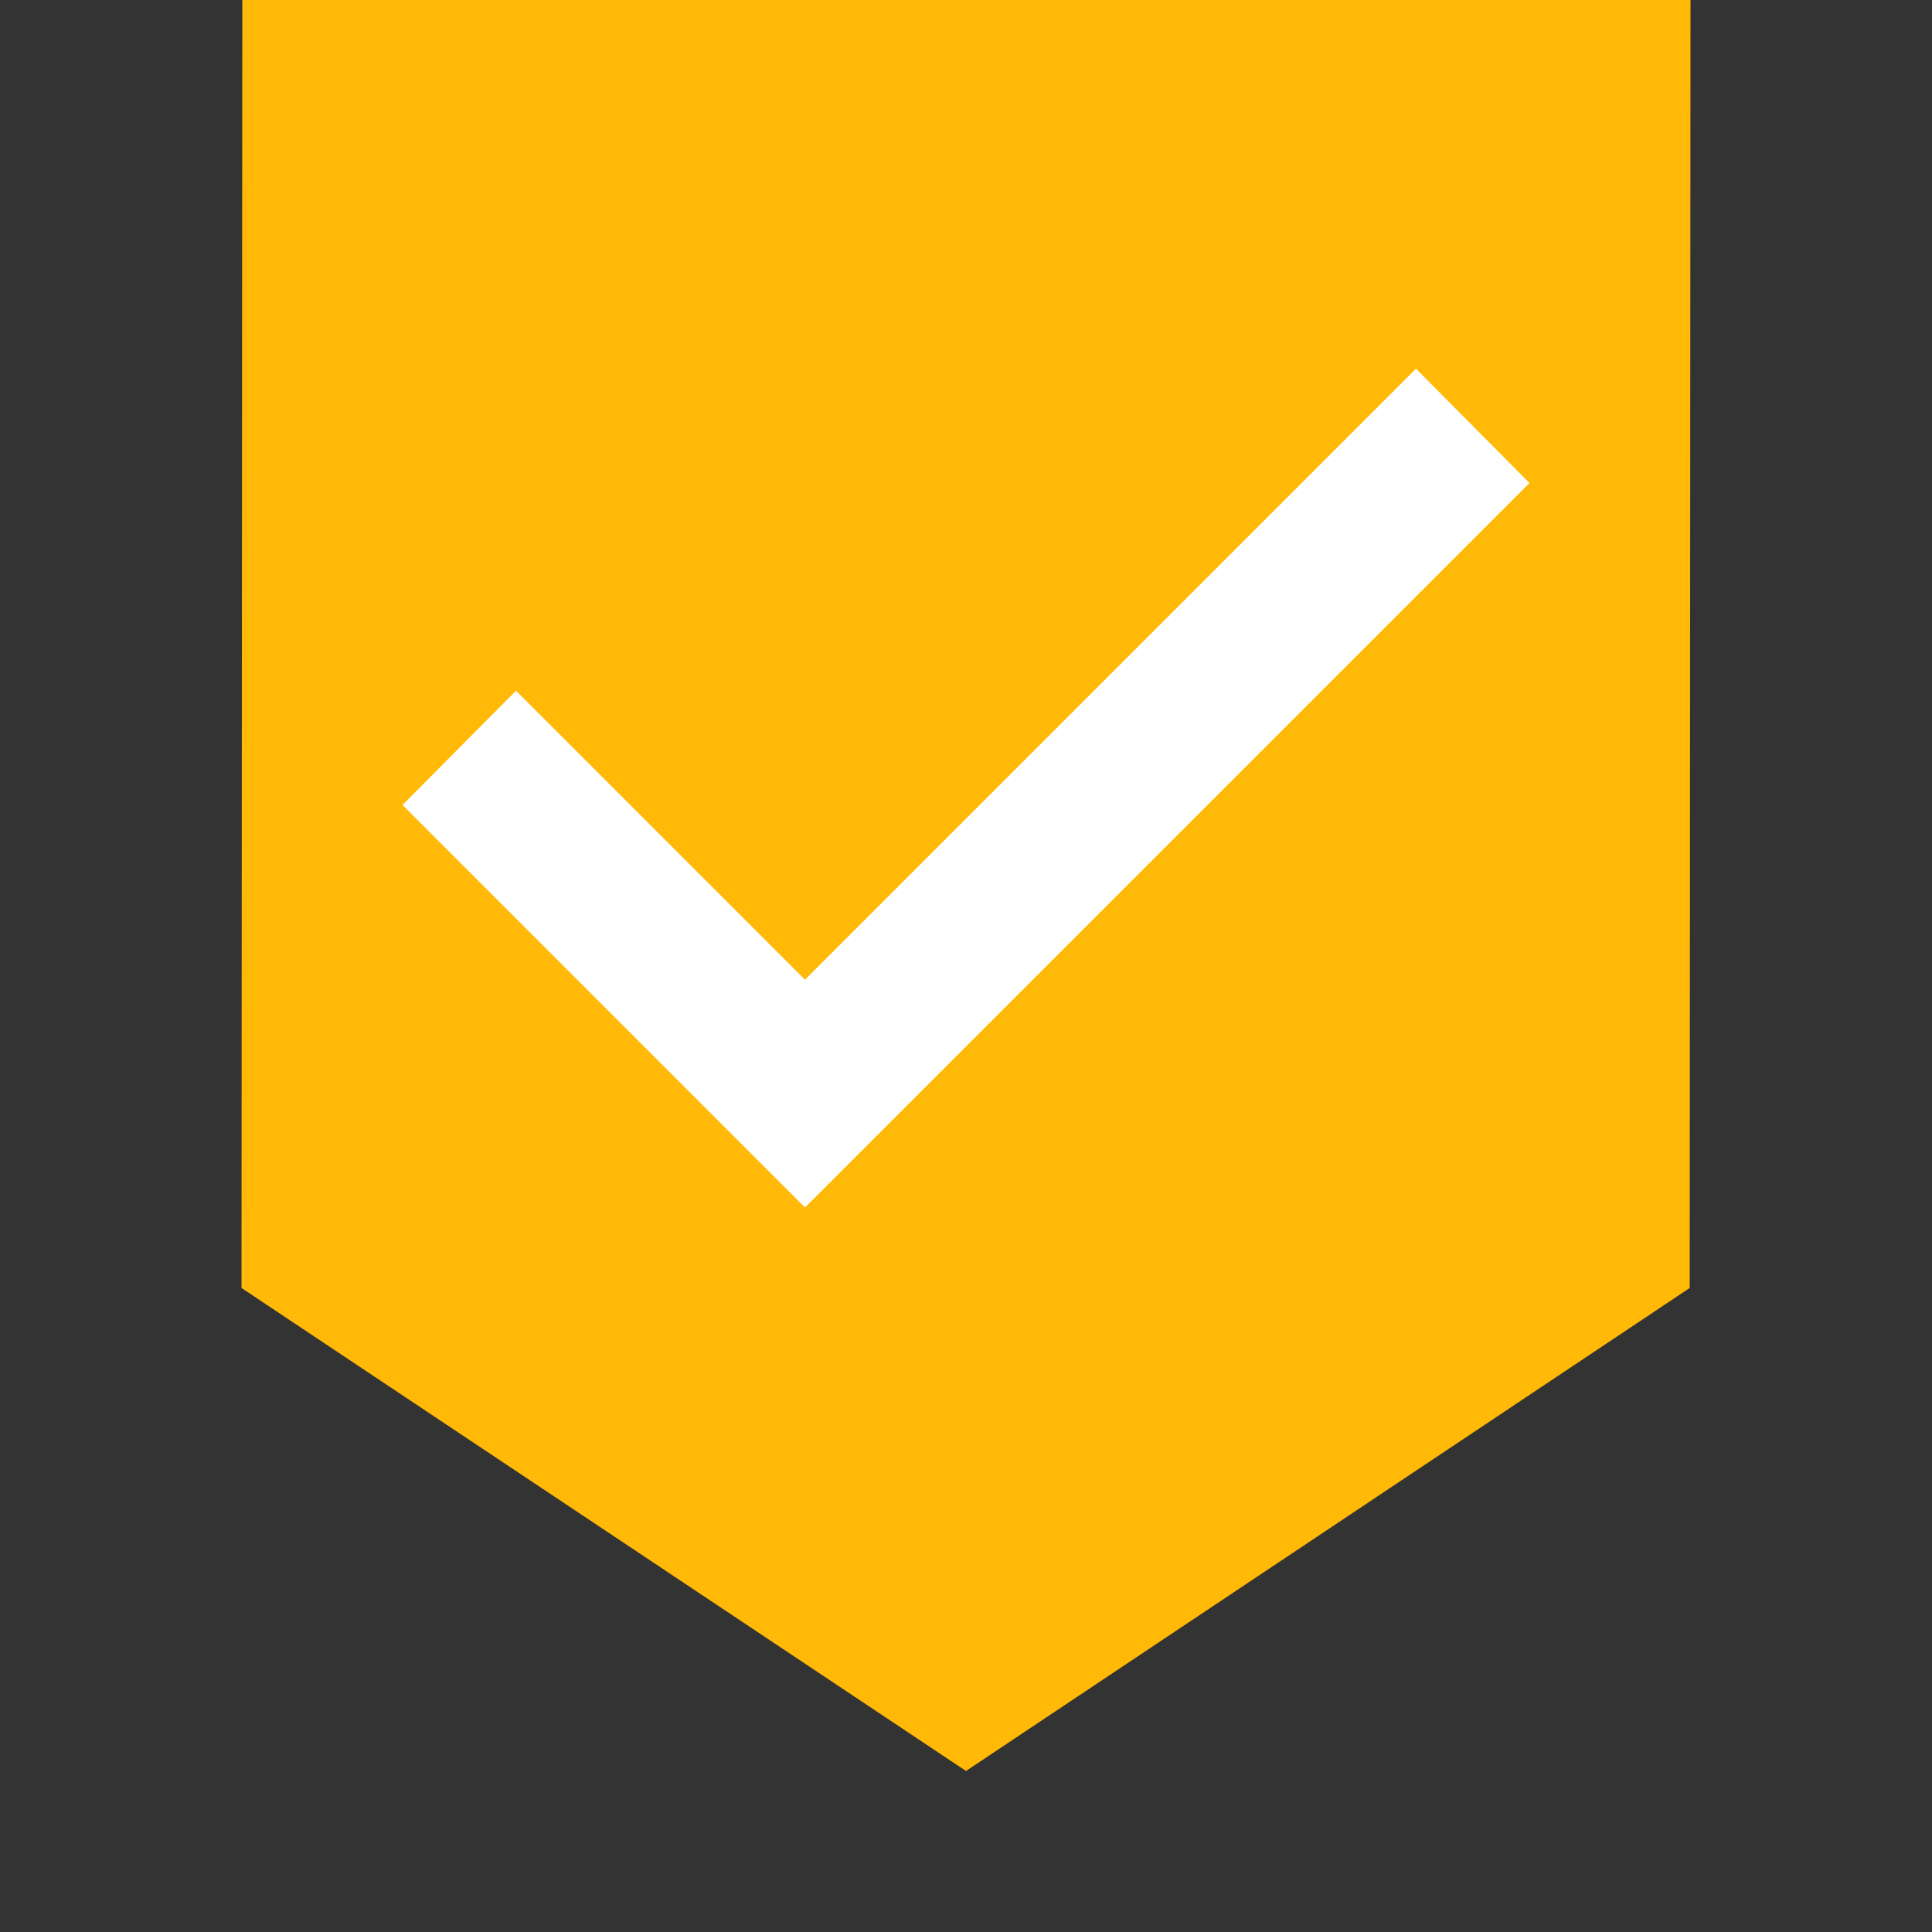 <svg width="56" height="56" viewBox="0 0 56 56" fill="none" xmlns="http://www.w3.org/2000/svg">
<rect x="0" y="0" width="56" height="56" fill="#333333" stroke="none"/>
<rect x="8" y="5.667" width="40" height="32" fill="white"/>
<path d="M7.023 0L7 37.333L28 51.333L48.977 37.333L49 0H7.023ZM23.333 35L11.667 23.333L14.957 20.02L23.333 28.397L41.043 10.687L44.333 14L23.333 35Z" fill="#FFB906"/>
</svg>
